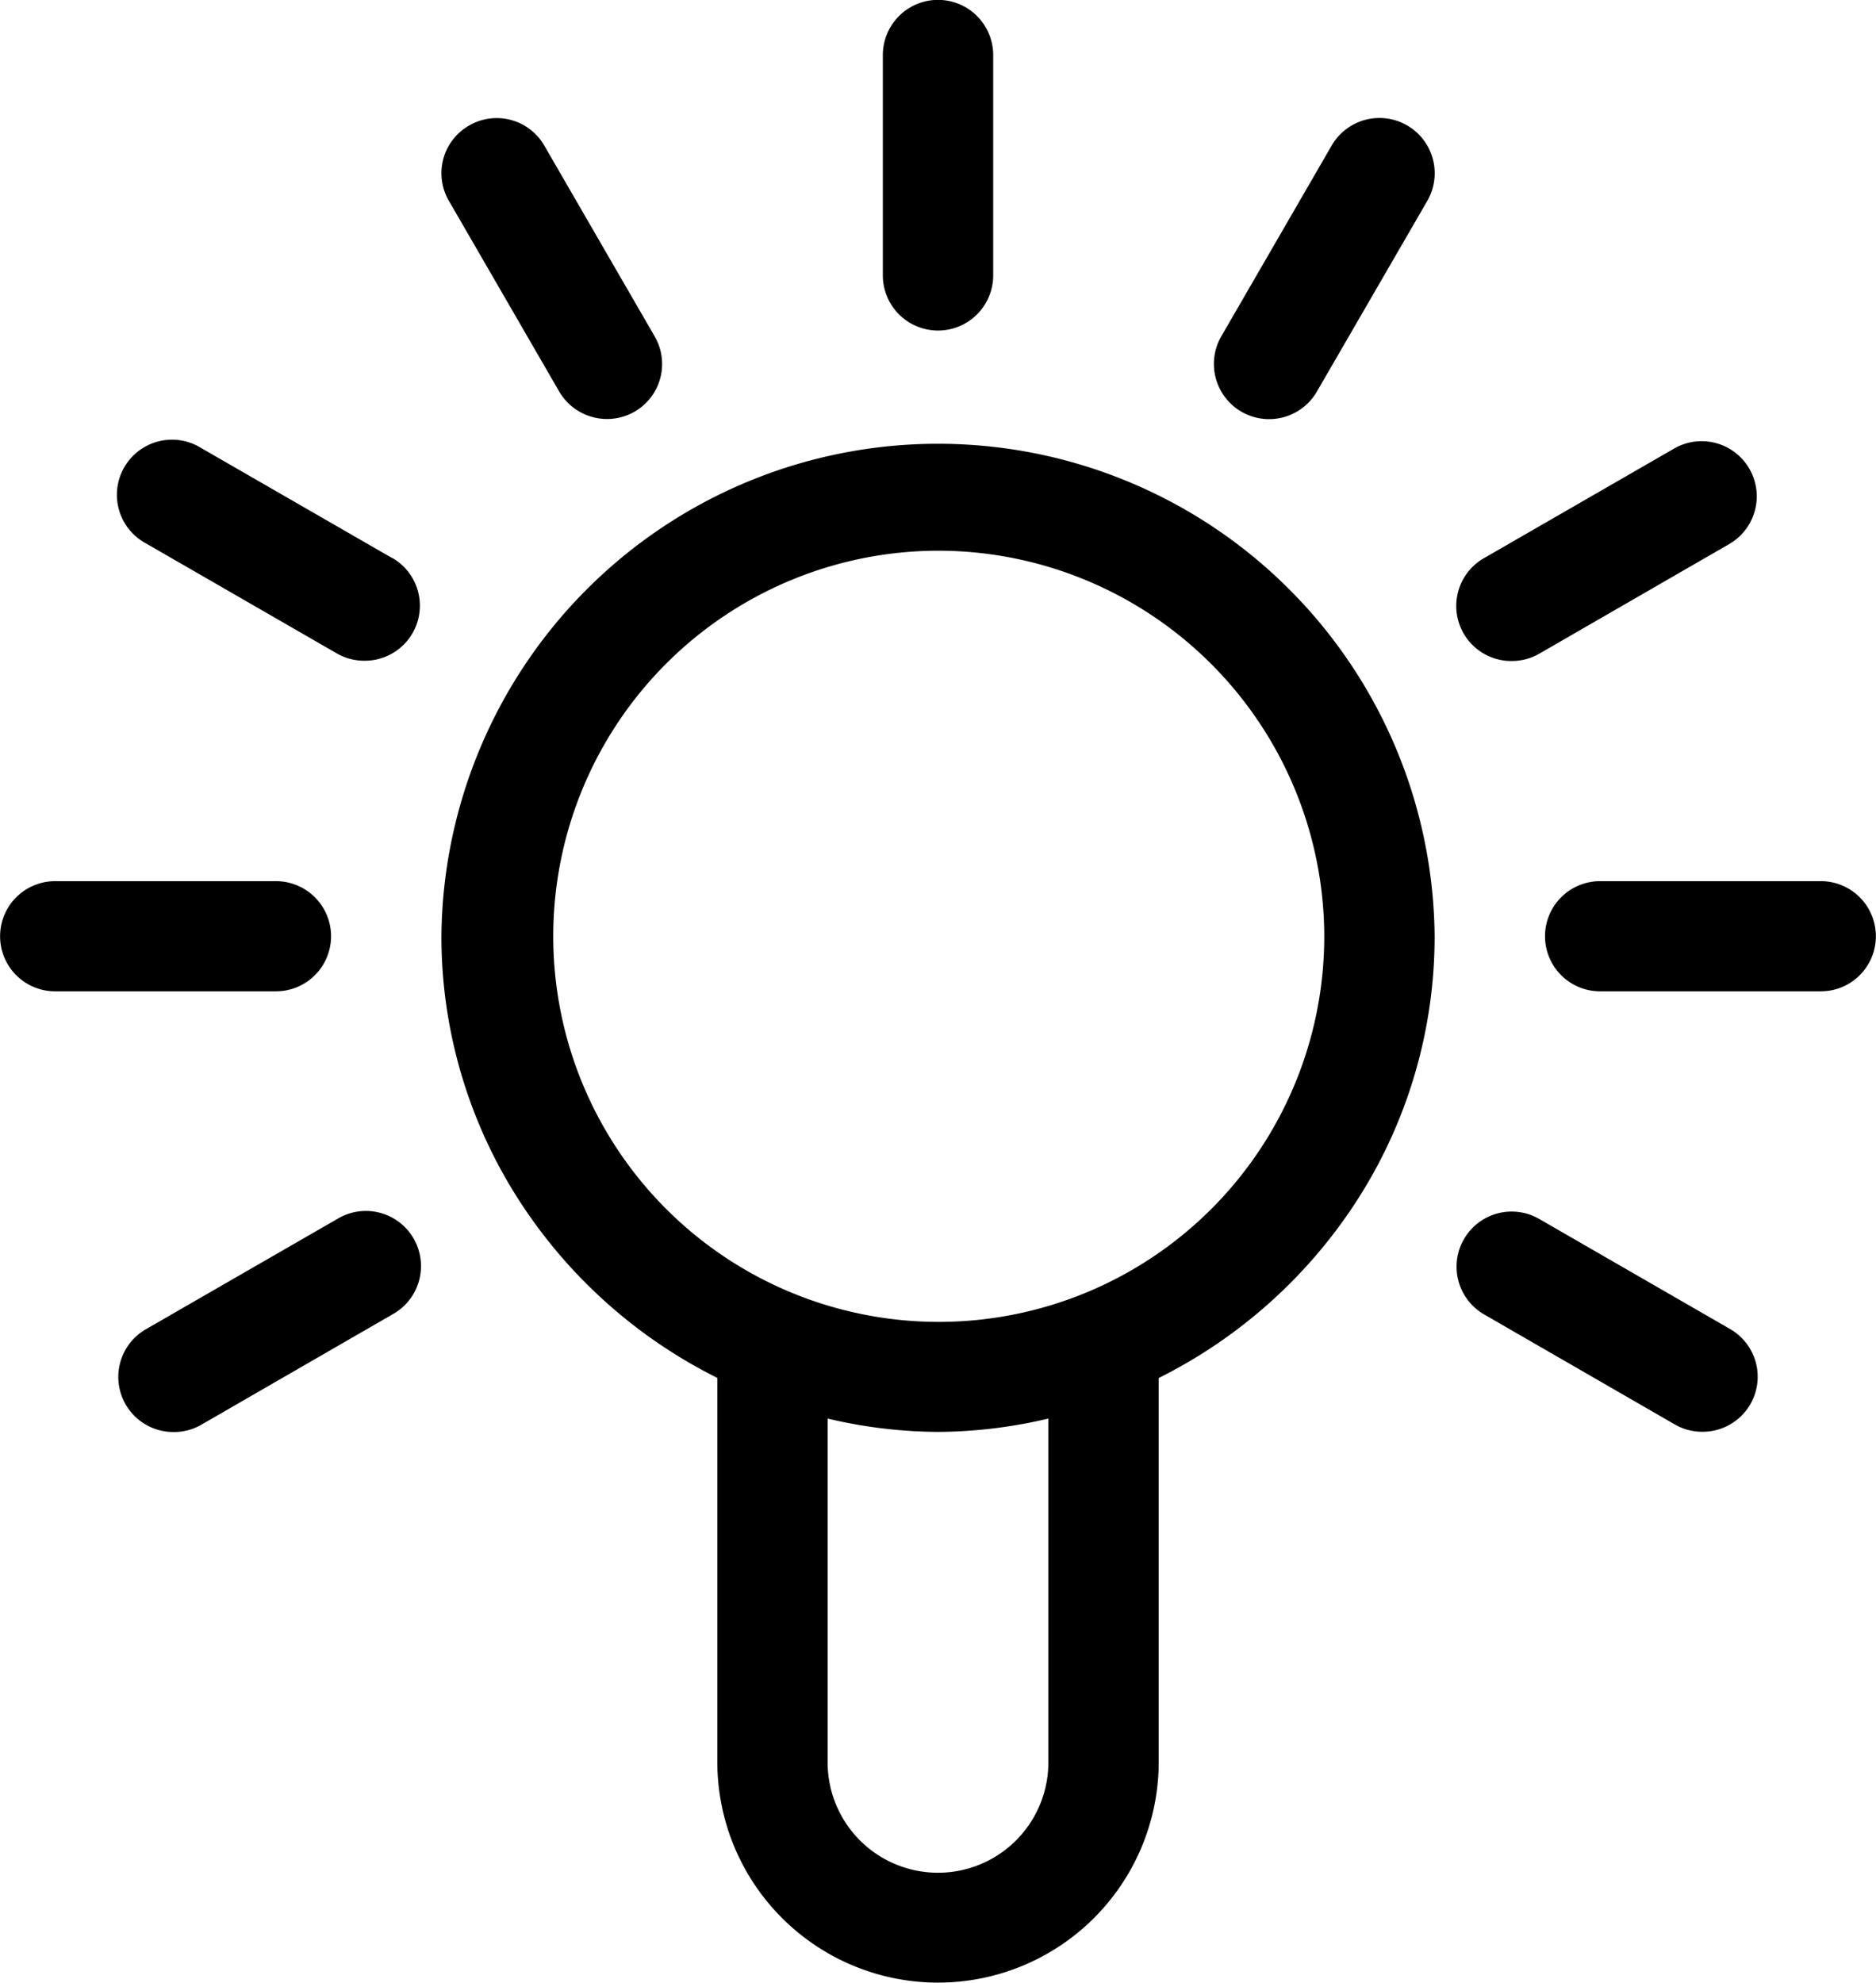 <svg xmlns="http://www.w3.org/2000/svg" viewBox="0 0 52.07 55.018">
  <g id="Icon_context-aware" data-name="Icon/context-aware" transform="translate(-2 -0.491)">
    <g id="noun_Light_Bulb_1232637_000000" data-name="noun_Light Bulb_1232637_000000" transform="translate(2)">
      <path id="Shape" d="M13.784,42.791a6.126,6.126,0,0,1-6.126-6.113V26.011a13.96,13.96,0,0,1-5.522-4.958A13.514,13.514,0,0,1,0,13.755a13.784,13.784,0,0,1,27.567,0,13.514,13.514,0,0,1-2.135,7.3,13.964,13.964,0,0,1-5.523,4.958V36.679A6.126,6.126,0,0,1,13.784,42.791ZM10.72,27.139v9.54a3.063,3.063,0,0,0,6.126,0v-9.54a13.594,13.594,0,0,1-3.063.37A13.582,13.582,0,0,1,10.72,27.139ZM13.784,3.056a10.7,10.7,0,1,0,10.72,10.7A10.722,10.722,0,0,0,13.784,3.056Z" transform="translate(12.252 12.717)"/>
      <path id="Path" d="M9.189,1.528A1.53,1.53,0,0,0,7.657,0H1.531a1.528,1.528,0,1,0,0,3.057H7.657A1.53,1.53,0,0,0,9.189,1.528Z" transform="translate(0 24.943)"/>
      <path id="Path-2" data-name="Path" d="M7.657,0H1.531a1.528,1.528,0,1,0,0,3.057H7.657A1.528,1.528,0,1,0,7.657,0Z" transform="translate(42.881 24.943)"/>
      <path id="Path-3" data-name="Path" d="M0,1.528V7.641a1.531,1.531,0,0,0,3.063,0V1.528A1.531,1.531,0,0,0,0,1.528Z" transform="translate(24.504 0.491)"/>
      <path id="Path-4" data-name="Path" d="M3.268.767.205,6.061A1.532,1.532,0,0,0,2.861,7.589L5.924,2.3A1.532,1.532,0,0,0,3.268.767Z" transform="translate(33.692 3.765)"/>
      <path id="Path-5" data-name="Path" d="M7.605,3.264,2.3.208A1.53,1.53,0,1,0,.766,2.854L6.071,5.911a1.516,1.516,0,0,0,.766.2,1.528,1.528,0,0,0,.769-2.852Z" transform="translate(3.283 12.715)"/>
      <path id="Path-6" data-name="Path" d="M7.6,3.266,2.3.21A1.529,1.529,0,1,0,.766,2.857l5.3,3.057a1.516,1.516,0,0,0,.766.2A1.527,1.527,0,0,0,7.6,3.266Z" transform="translate(40.425 34.108)"/>
      <path id="Path-7" data-name="Path" d="M.766.21A1.523,1.523,0,0,0,.205,2.294L3.268,7.588A1.537,1.537,0,0,0,4.6,8.352,1.526,1.526,0,0,0,5.921,6.063L2.858.769A1.525,1.525,0,0,0,.766.21Z" transform="translate(12.252 3.766)"/>
      <path id="Path-8" data-name="Path" d="M6.072.208.767,3.264a1.528,1.528,0,0,0,.769,2.852,1.516,1.516,0,0,0,.766-.2L7.607,2.854A1.53,1.53,0,1,0,6.072.208Z" transform="translate(3.282 34.113)"/>
      <path id="Path-9" data-name="Path" d="M1.535,6.114a1.516,1.516,0,0,0,.766-.2L7.605,2.853A1.53,1.53,0,0,0,6.071.206L.766,3.263a1.528,1.528,0,0,0,.769,2.852Z" transform="translate(40.419 12.719)"/>
    </g>
  </g>
</svg>
